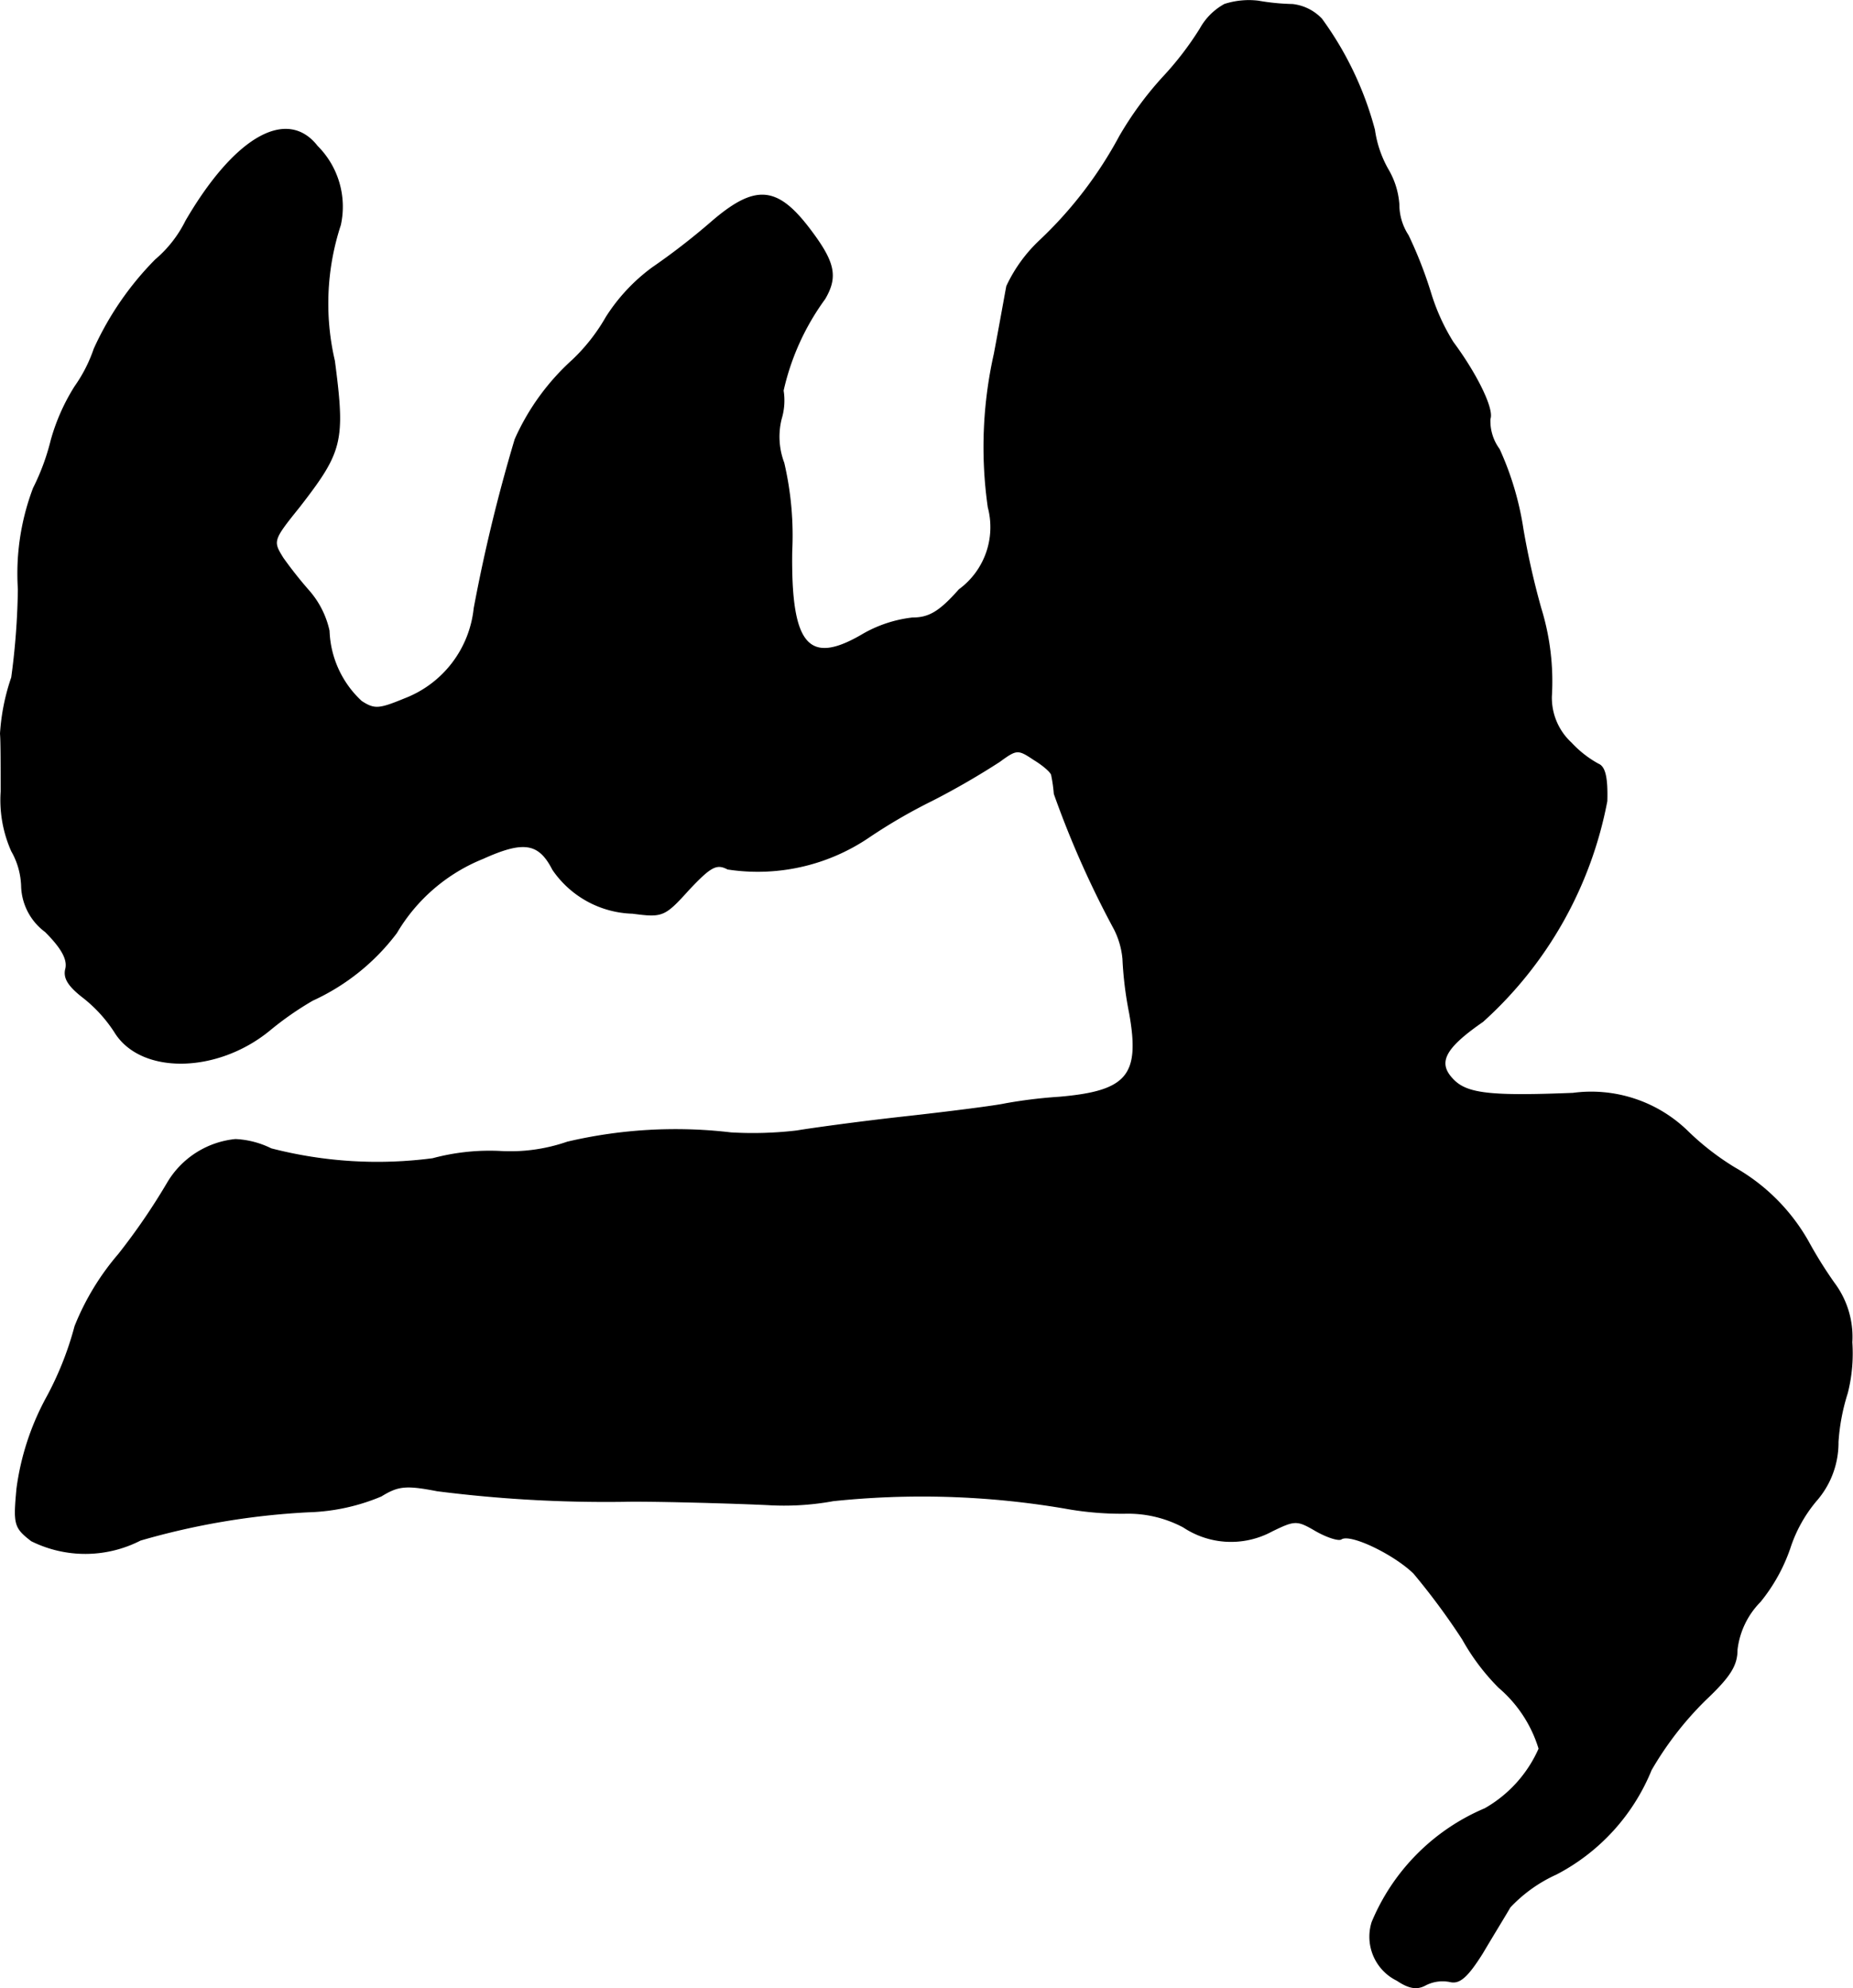 <?xml version="1.0" encoding="UTF-8"?>
<svg xmlns="http://www.w3.org/2000/svg"
     version="1.1"
     width="6mm"
     height="6.437mm"
     viewBox="0 0 17.009 18.246">
   <defs>
      <style type="text/css"><![CDATA[
      .a {
        stroke: #000;
        stroke-linecap: round;
        stroke-linejoin: round;
        stroke-width: 0.01px;
      }
    ]]></style>
   </defs>
   <path class="a"
         d="M11.241.04a.568.568,0,0,0-.224.224,2.889,2.889,0,0,1-.339.442,3.123,3.123,0,0,0-.4.545,3.754,3.754,0,0,1-.727.951,1.37,1.37,0,0,0-.309.424c-.012.061-.061.339-.115.624a3.902,3.902,0,0,0-.055,1.405.712.712,0,0,1-.267.757c-.182.206-.279.26-.43.26a1.178,1.178,0,0,0-.466.157c-.491.285-.654.091-.642-.769a2.93,2.93,0,0,0-.073-.812A.681.681,0,0,1,7.17,3.844a.579.579,0,0,0,.018-.26,2.267,2.267,0,0,1,.382-.842c.121-.206.091-.339-.145-.648-.297-.388-.497-.4-.896-.055A6.198,6.198,0,0,1,5.989,2.457a1.679,1.679,0,0,0-.424.454,1.711,1.711,0,0,1-.309.394,2.162,2.162,0,0,0-.527.727,15.086,15.086,0,0,0-.376,1.551,1.001,1.001,0,0,1-.636.83c-.236.097-.279.103-.4.024a.926.926,0,0,1-.297-.648.825.825,0,0,0-.182-.363A3.787,3.787,0,0,1,2.597,5.122c-.097-.157-.097-.164.151-.472.394-.509.418-.6.321-1.339a2.316,2.316,0,0,1,.055-1.248.783.783,0,0,0-.212-.721C2.634.985,2.155,1.258,1.707,2.027a1.115,1.115,0,0,1-.279.357A2.817,2.817,0,0,0,.865,3.202a1.352,1.352,0,0,1-.176.345,1.856,1.856,0,0,0-.218.491A2.086,2.086,0,0,1,.308,4.48a2.214,2.214,0,0,0-.139.927A6.621,6.621,0,0,1,.108,6.218a1.945,1.945,0,0,0-.103.515c.006.067.006.309.006.533a1.15,1.15,0,0,0,.097.545.69.69,0,0,1,.091.327.538.538,0,0,0,.218.412c.151.151.206.254.188.339-.024.085.024.157.145.254a1.299,1.299,0,0,1,.303.327c.236.388.933.382,1.417-.012a2.9,2.9,0,0,1,.4-.279,2.008,2.008,0,0,0,.769-.618A1.625,1.625,0,0,1,4.433,7.878c.376-.17.515-.145.642.103a.918.918,0,0,0,.733.4c.273.036.291.03.515-.218.2-.212.254-.242.357-.188A1.816,1.816,0,0,0,7.982,7.678a4.995,4.995,0,0,1,.575-.333,7.054,7.054,0,0,0,.618-.357c.157-.115.17-.115.315-.018.091.055.164.121.164.145a1.369,1.369,0,0,1,.024.17A8.831,8.831,0,0,0,10.229,8.526a.754.754,0,0,1,.079.273,3.329,3.329,0,0,0,.061.497c.103.575-.018.721-.648.775a4.416,4.416,0,0,0-.497.061c-.079.018-.503.073-.939.121-.43.048-.866.109-.969.127a3.454,3.454,0,0,1-.606.018,4.342,4.342,0,0,0-1.502.085,1.595,1.595,0,0,1-.624.085,2.013,2.013,0,0,0-.612.067,3.893,3.893,0,0,1-1.484-.091.819.819,0,0,0-.327-.085.817.817,0,0,0-.624.4,5.865,5.865,0,0,1-.448.654,2.348,2.348,0,0,0-.4.66,2.961,2.961,0,0,1-.26.654,2.409,2.409,0,0,0-.273.836c-.03.327-.024.357.133.478a1.108,1.108,0,0,0,.999-.006,6.766,6.766,0,0,1,1.545-.26,1.849,1.849,0,0,0,.666-.145c.157-.097.23-.103.515-.048a12.245,12.245,0,0,0,1.714.097c.2-.006.921.012,1.314.03a2.501,2.501,0,0,0,.606-.036,7.828,7.828,0,0,1,2.12.067,2.904,2.904,0,0,0,.575.048,1.08,1.08,0,0,1,.521.127.787.787,0,0,0,.812.036c.212-.103.23-.103.406,0,.097.055.206.091.23.073.085-.055.485.139.666.315a6.315,6.315,0,0,1,.448.606,2.013,2.013,0,0,0,.333.442,1.193,1.193,0,0,1,.369.563,1.181,1.181,0,0,1-.497.551,1.939,1.939,0,0,0-1.036,1.042.445.445,0,0,0,.23.533c.109.073.182.085.26.042a.342.342,0,0,1,.23-.03c.085.018.157-.048.291-.26.097-.164.212-.351.254-.424a1.337,1.337,0,0,1,.424-.303,1.874,1.874,0,0,0,.872-.957,3.032,3.032,0,0,1,.497-.642c.224-.212.291-.315.291-.46a.751.751,0,0,1,.212-.442,1.6,1.6,0,0,0,.273-.491,1.294,1.294,0,0,1,.242-.436.807.807,0,0,0,.2-.539,1.879,1.879,0,0,1,.085-.448,1.482,1.482,0,0,0,.042-.466.824.824,0,0,0-.164-.545A3.956,3.956,0,0,1,16.595,11.391a1.791,1.791,0,0,0-.672-.672,2.432,2.432,0,0,1-.424-.327,1.267,1.267,0,0,0-1.06-.357c-.751.03-.969.006-1.096-.121-.157-.157-.091-.291.267-.539a3.634,3.634,0,0,0,1.139-2.023c.006-.218-.018-.315-.079-.339a.988.988,0,0,1-.248-.194.565.565,0,0,1-.182-.43,2.271,2.271,0,0,0-.097-.806,7.176,7.176,0,0,1-.164-.727,2.758,2.758,0,0,0-.218-.733.438.438,0,0,1-.085-.279c.036-.091-.127-.418-.339-.703a1.908,1.908,0,0,1-.206-.454,3.84,3.84,0,0,0-.206-.527.52.52,0,0,1-.085-.285.73.73,0,0,0-.097-.315,1.023,1.023,0,0,1-.127-.369A3.053,3.053,0,0,0,12.131.174a.432.432,0,0,0-.267-.133A2.039,2.039,0,0,1,11.549.01.727.727,0,0,0,11.241.04Z"/>
</svg>
